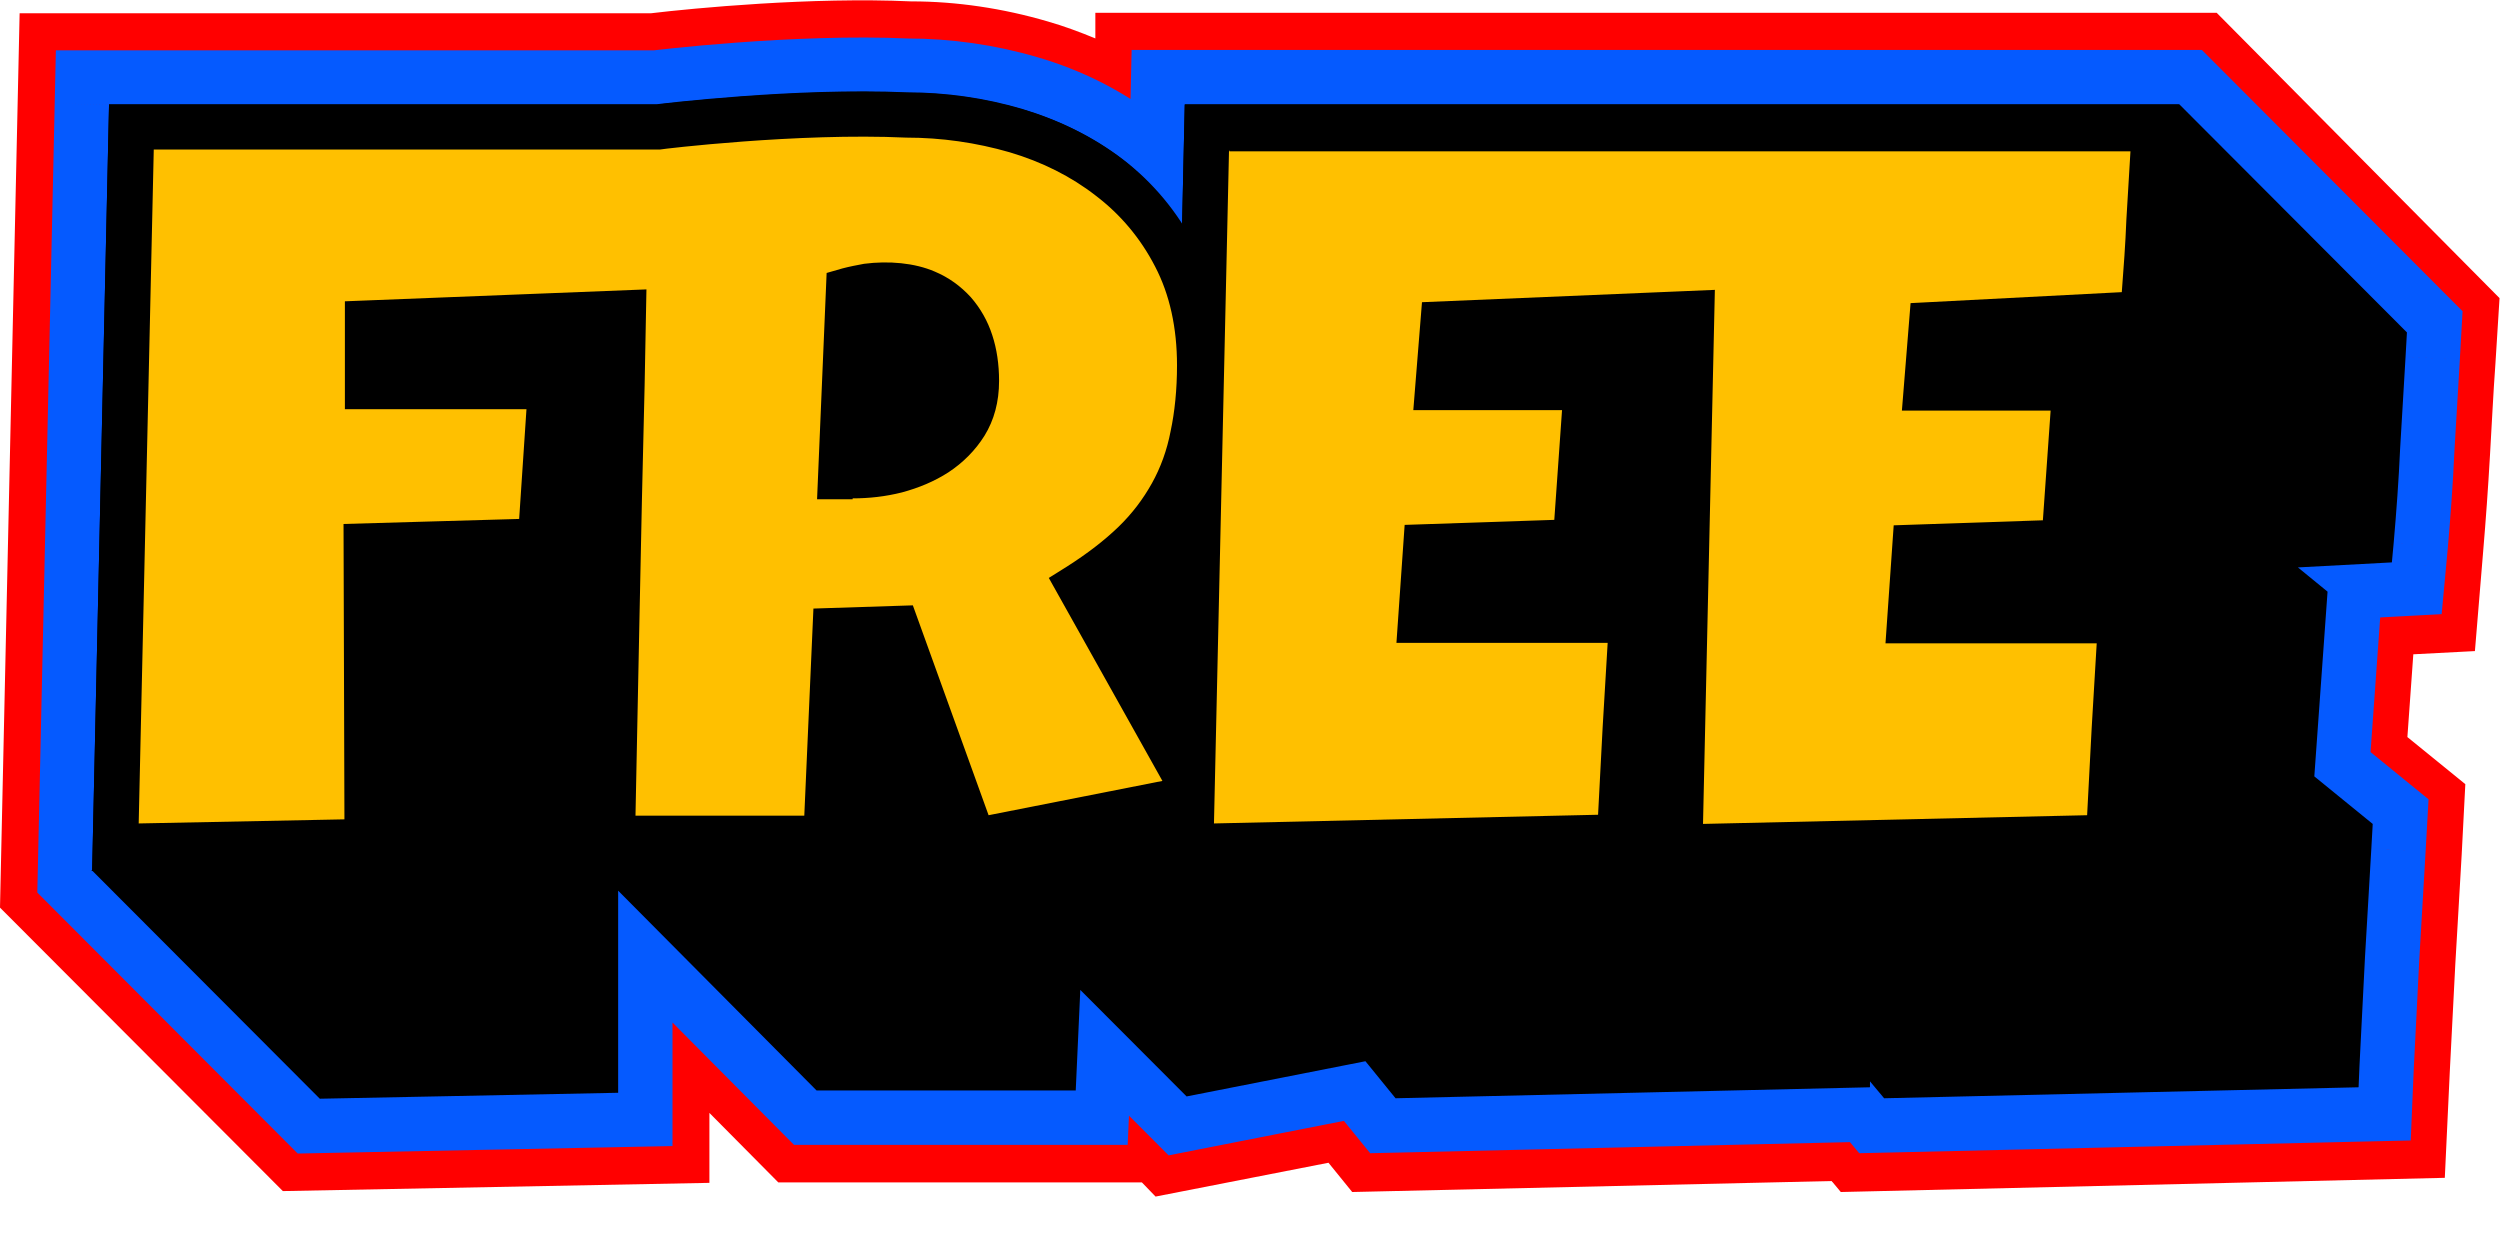 <svg width="92" height="46" viewBox="0 0 92 46" fill="none" xmlns="http://www.w3.org/2000/svg" xmlns:xlink="http://www.w3.org/1999/xlink">
<path d="M81.574,0.471L40.309,0.471L40.309,1.414C39.738,1.178 39.15,0.959 38.563,0.791C36.901,0.303 35.188,0.051 33.543,0.051L33.526,0.051C29.9,-0.118 25.501,0.303 23.957,0.488L0.722,0.488L0,33.4L10.409,43.832L26.106,43.529L26.106,40.955L28.641,43.512L42.021,43.512L42.525,44.034L48.888,42.789L49.761,43.866L67.405,43.462L67.741,43.866L89.969,43.344L90.153,39.424C90.22,38.111 90.288,36.799 90.355,35.486C90.439,34.157 90.506,32.811 90.59,31.448L90.724,28.857L88.592,27.124L88.81,24.078L91.077,23.96L91.379,20.309C91.48,19.114 91.564,17.937 91.631,16.759C91.698,15.648 91.748,14.521 91.832,13.377L91.983,10.971L81.574,0.471ZM36.716,28.621L36.364,36.748L31.428,36.748L19.323,24.617L19.357,36.916L13.112,37.034L6.766,30.657L7.286,7.202L24.276,7.202L24.628,7.168C25.3,7.067 29.766,6.596 33.358,6.764C34.466,6.764 35.574,6.916 36.632,7.235C37.623,7.538 38.512,7.976 39.268,8.548C39.755,8.918 40.208,9.44 40.645,10.146L46.588,19.401L46.856,7.219L78.771,7.219L85.1,13.562C85.033,14.504 84.982,15.446 84.932,16.372C84.915,16.759 84.882,17.129 84.865,17.516L75.631,18.004L82.145,23.321L81.658,30.119L83.841,31.902C83.774,32.962 83.723,34.022 83.656,35.082C83.623,35.638 83.589,36.21 83.555,36.765L70.864,37.068L65.861,30.893L65.575,36.765L52.883,37.068L51.54,35.402L44.741,36.731L36.699,28.655L36.716,28.621Z" fill="#FF0000"/>
<path d="M43.599,3.837L43.599,1.837L41.644,1.837L41.6,3.792L43.599,3.837ZM43.499,8.329L41.824,9.423L45.354,14.827L45.498,8.374L43.499,8.329ZM41.333,5.889L42.554,4.305L42.551,4.303L41.333,5.889ZM37.606,4.022L37.043,5.941L37.049,5.943L37.606,4.022ZM33.375,3.416L33.285,5.414L33.33,5.416L33.375,5.416L33.375,3.416ZM24.175,3.853L24.175,5.853L24.318,5.853L24.459,5.833L24.175,3.853ZM4.013,3.853L4.013,1.853L2.056,1.853L2.013,3.809L4.013,3.853ZM3.391,32.037L1.392,31.993L1.373,32.846L1.976,33.45L3.391,32.037ZM11.769,40.433L10.353,41.846L10.956,42.45L11.809,42.433L11.769,40.433ZM22.748,40.214L22.788,42.214L24.748,42.175L24.748,40.214L22.748,40.214ZM22.748,32.777L24.167,31.368L20.748,27.925L20.748,32.777L22.748,32.777ZM30.051,40.13L28.632,41.54L29.219,42.13L30.051,42.13L30.051,40.13ZM39.587,40.13L39.587,42.13L41.498,42.13L41.585,40.221L39.587,40.13ZM39.755,36.429L41.171,35.016L37.963,31.801L37.757,36.338L39.755,36.429ZM43.667,40.349L42.251,41.762L43.005,42.518L44.053,42.311L43.667,40.349ZM50.248,39.053L51.799,37.792L51.041,36.859L49.861,37.091L50.248,39.053ZM51.356,40.416L49.804,41.678L50.422,42.438L51.402,42.416L51.356,40.416ZM68.815,40.012L68.862,42.012L70.815,41.967L70.815,40.012L68.815,40.012ZM68.815,39.794L70.35,38.511L66.815,34.283L66.815,39.794L68.815,39.794ZM69.336,40.416L67.801,41.699L68.419,42.438L69.382,42.416L69.336,40.416ZM86.796,40.012L86.842,42.012L88.715,41.969L88.794,40.097L86.796,40.012ZM86.829,39.222L84.832,39.121L84.831,39.137L86.829,39.222ZM87.031,35.234L85.035,35.108L85.033,35.133L87.031,35.234ZM87.266,31.212L89.262,31.337L89.263,31.325L87.266,31.212ZM87.316,30.321L89.313,30.433L89.371,29.414L88.579,28.77L87.316,30.321ZM85.167,28.571L83.172,28.428L83.098,29.465L83.904,30.122L85.167,28.571ZM85.654,21.773L87.649,21.916L87.723,20.881L86.92,20.224L85.654,21.773ZM84.563,20.881L84.456,18.884L79.296,19.16L83.297,22.43L84.563,20.881ZM88.021,20.696L88.128,22.693L89.853,22.601L90.013,20.881L88.021,20.696ZM88.088,19.973L90.08,20.158L90.081,20.146L88.088,19.973ZM88.324,16.523L86.327,16.405L86.326,16.42L86.325,16.435L88.324,16.523ZM88.525,13.125L90.522,13.242L90.522,13.237L88.525,13.125ZM88.575,12.233L90.572,12.346L90.623,11.453L89.991,10.82L88.575,12.233ZM80.198,3.837L81.614,2.424L81.028,1.837L80.198,1.837L80.198,3.837ZM80.181,1.837L43.599,1.837L43.599,5.837L80.181,5.837L80.181,1.837ZM41.6,3.792L41.499,8.284L45.498,8.374L45.599,3.881L41.6,3.792ZM45.173,7.236C44.495,6.197 43.664,5.161 42.554,4.305L40.112,7.473C40.748,7.964 41.293,8.61 41.824,9.423L45.173,7.236ZM42.551,4.303C41.273,3.323 39.789,2.572 38.163,2.101L37.049,5.943C38.21,6.279 39.244,6.807 40.115,7.476L42.551,4.303ZM38.169,2.103C36.607,1.644 34.991,1.416 33.375,1.416L33.375,5.416C34.614,5.416 35.851,5.591 37.043,5.941L38.169,2.103ZM33.466,1.418C29.204,1.225 24.059,1.85 23.892,1.874L24.459,5.833C24.458,5.833 25.69,5.682 27.436,5.554C29.18,5.426 31.36,5.327 33.285,5.414L33.466,1.418ZM24.175,1.853L4.013,1.853L4.013,5.853L24.175,5.853L24.175,1.853ZM2.013,3.809L1.392,31.993L5.391,32.081L6.012,3.898L2.013,3.809ZM1.976,33.45L10.353,41.846L13.185,39.021L4.807,30.624L1.976,33.45ZM11.809,42.433L22.788,42.214L22.708,38.215L11.729,38.434L11.809,42.433ZM24.748,40.214L24.748,32.777L20.748,32.777L20.748,40.214L24.748,40.214ZM21.329,34.187L28.632,41.54L31.47,38.721L24.167,31.368L21.329,34.187ZM30.051,42.13L39.587,42.13L39.587,38.13L30.051,38.13L30.051,42.13ZM41.585,40.221L41.753,36.519L37.757,36.338L37.589,40.04L41.585,40.221ZM38.339,37.841L42.251,41.762L45.082,38.936L41.171,35.016L38.339,37.841ZM44.053,42.311L50.634,41.016L49.861,37.091L43.28,38.387L44.053,42.311ZM48.696,40.315L49.804,41.678L52.907,39.155L51.799,37.792L48.696,40.315ZM51.402,42.416L68.862,42.012L68.769,38.013L51.309,38.417L51.402,42.416ZM70.815,40.012L70.815,39.794L66.815,39.794L66.815,40.012L70.815,40.012ZM67.281,41.076L67.801,41.699L70.87,39.134L70.35,38.511L67.281,41.076ZM69.382,42.416L86.842,42.012L86.75,38.013L69.29,38.417L69.382,42.416ZM88.794,40.097L88.828,39.307L84.831,39.137L84.798,39.928L88.794,40.097ZM88.827,39.323C88.86,38.658 88.894,37.993 88.928,37.329C88.961,36.664 88.995,35.999 89.028,35.335L85.033,35.133C85,35.798 84.966,36.462 84.933,37.127C84.899,37.792 84.865,38.456 84.832,39.121L88.827,39.323ZM89.027,35.36C89.103,34.153 89.188,32.526 89.262,31.337L85.27,31.088C85.176,32.591 85.126,33.656 85.035,35.108L89.027,35.36ZM89.263,31.325L89.313,30.433L85.319,30.208L85.269,31.1L89.263,31.325ZM88.579,28.77L86.43,27.02L83.904,30.122L86.053,31.872L88.579,28.77ZM87.162,28.714L87.649,21.916L83.659,21.63L83.172,28.428L87.162,28.714ZM86.92,20.224L85.829,19.333L83.297,22.43L84.389,23.322L86.92,20.224ZM84.67,22.879L88.128,22.693L87.914,18.699L84.456,18.884L84.67,22.879ZM90.013,20.881L90.08,20.158L86.097,19.788L86.03,20.511L90.013,20.881ZM90.081,20.146C90.183,18.968 90.27,17.794 90.322,16.611L86.325,16.435C86.277,17.542 86.195,18.655 86.096,19.8L90.081,20.146ZM90.32,16.642C90.387,15.515 90.454,14.387 90.522,13.242L86.528,13.007C86.461,14.151 86.394,15.277 86.327,16.405L90.32,16.642ZM90.522,13.237L90.572,12.346L86.579,12.12L86.528,13.012L90.522,13.237ZM89.991,10.82L81.614,2.424L78.782,5.249L87.16,13.645L89.991,10.82ZM80.198,1.837L80.181,1.837L80.181,5.837L80.198,5.837L80.198,1.837Z" fill="#055AFF"/>
<path d="M80.181,3.837L43.599,3.837L43.499,8.329C42.894,7.404 42.206,6.562 41.333,5.889C40.259,5.065 38.999,4.426 37.606,4.022C36.229,3.618 34.802,3.416 33.375,3.416C29.296,3.231 24.293,3.837 24.175,3.853L4.013,3.853L3.391,32.037L11.769,40.433L22.748,40.214L22.748,32.777L30.051,40.13L39.587,40.13L39.755,36.429L43.667,40.349L50.248,39.053L51.356,40.416L68.815,40.012L68.815,39.794L69.336,40.416L86.796,40.012L86.829,39.222C86.897,37.892 86.964,36.563 87.031,35.234C87.115,33.905 87.182,32.559 87.266,31.212L87.316,30.321L85.167,28.571L85.654,21.773L84.563,20.881L88.021,20.696L88.088,19.973C88.189,18.812 88.273,17.668 88.324,16.523C88.391,15.396 88.458,14.269 88.525,13.125L88.575,12.233L80.198,3.837L80.181,3.837Z" fill="#000000"/>
<path d="M43.113,18.206C43.465,17.549 43.734,16.843 43.885,16.069C44.053,15.295 44.137,14.42 44.137,13.477C44.137,11.946 43.834,10.6 43.23,9.456C42.626,8.312 41.82,7.336 40.813,6.579C39.805,5.822 38.664,5.233 37.354,4.846C36.045,4.459 34.702,4.274 33.308,4.274C29.262,4.089 24.142,4.711 24.142,4.711L4.835,4.711L4.248,31.195L13.515,31.01L13.481,20.141L19.894,19.955L20.264,14.268L13.515,14.268L13.515,11.946L22.916,11.576C22.916,12.451 22.883,13.343 22.866,14.218C22.799,17.011 22.731,19.787 22.681,22.563C22.631,25.323 22.564,28.116 22.513,30.892L30.387,30.892L30.723,23.253L32.989,23.186L35.81,31.01L44.053,29.395L39.688,21.604C40.477,21.1 41.165,20.578 41.719,20.023C42.273,19.468 42.743,18.879 43.096,18.222L43.113,18.206ZM35.507,15.631C35.239,16.069 34.886,16.439 34.45,16.708C34.013,16.977 33.526,17.196 32.989,17.331C32.452,17.465 31.915,17.533 31.394,17.533L30.958,17.533L31.243,10.701C31.461,10.634 31.697,10.6 31.915,10.567C32.133,10.533 32.385,10.516 32.637,10.516C33.191,10.516 33.661,10.6 34.08,10.785C34.483,10.97 34.836,11.206 35.105,11.526C35.373,11.845 35.591,12.216 35.726,12.636C35.86,13.057 35.944,13.528 35.944,14.05C35.944,14.655 35.81,15.194 35.524,15.631L35.507,15.631Z" fill="#FFC000"/>
<path d="M3.391,32.019L4.012,3.836L24.175,3.836C24.276,3.819 29.296,3.213 33.375,3.398C34.802,3.398 36.229,3.6 37.606,4.004C38.999,4.425 40.258,5.047 41.333,5.872C42.424,6.713 43.314,7.773 43.969,9.035C44.64,10.297 44.976,11.795 44.976,13.444C44.976,14.453 44.892,15.395 44.707,16.22C44.523,17.078 44.237,17.869 43.851,18.592C43.465,19.316 42.944,19.989 42.323,20.595C41.887,21.015 41.383,21.436 40.812,21.84L45.362,29.967L35.272,31.952L32.418,24.027L31.528,24.061L31.193,31.733L21.657,31.733L21.842,22.546C21.892,19.77 21.959,16.994 22.026,14.201L22.06,12.451L14.337,12.754L14.337,13.41L21.137,13.41L20.666,20.763L14.304,20.948L14.337,31.834L3.358,32.053L3.391,32.019ZM5.658,5.518L5.104,30.303L12.675,30.152L12.642,19.282L19.105,19.097L19.374,15.059L12.692,15.059L12.692,11.088L23.789,10.65L23.722,14.184C23.655,16.977 23.588,19.753 23.537,22.53L23.386,30.017L29.598,30.017L29.934,22.395L33.593,22.277L36.38,30L42.777,28.738L38.596,21.268L39.268,20.847C40.007,20.376 40.644,19.888 41.165,19.383C41.669,18.895 42.071,18.357 42.39,17.785C42.709,17.213 42.944,16.573 43.079,15.866C43.23,15.16 43.314,14.335 43.314,13.444C43.314,12.064 43.045,10.836 42.508,9.809C41.971,8.766 41.232,7.891 40.325,7.201C39.419,6.494 38.344,5.956 37.152,5.603C35.927,5.249 34.651,5.064 33.342,5.064C29.38,4.879 24.343,5.485 24.293,5.502L5.658,5.502L5.658,5.518ZM31.377,18.374L30.068,18.374L30.42,10.045L31.008,9.876C31.26,9.809 31.528,9.759 31.797,9.708C32.704,9.59 33.661,9.675 34.399,9.994C34.92,10.213 35.356,10.533 35.725,10.936C36.078,11.34 36.347,11.811 36.515,12.333C36.682,12.838 36.766,13.41 36.766,14.016C36.766,14.79 36.582,15.463 36.229,16.035C35.893,16.573 35.44,17.027 34.903,17.381C34.382,17.717 33.812,17.953 33.19,18.121C32.586,18.273 31.982,18.34 31.377,18.34L31.377,18.374ZM32.049,11.408L31.831,16.691C32.15,16.657 32.469,16.607 32.804,16.54C33.258,16.422 33.661,16.253 34.013,16.018C34.349,15.799 34.601,15.53 34.819,15.193C35.004,14.891 35.104,14.52 35.104,14.066C35.104,13.645 35.054,13.258 34.936,12.922C34.836,12.602 34.685,12.333 34.483,12.097C34.282,11.879 34.047,11.71 33.744,11.576C33.308,11.391 32.653,11.34 32.066,11.408L32.049,11.408Z" fill="#000000"/>
<path d="M63.158,4.677L44.422,4.677L43.834,31.161L59.632,30.791C59.699,29.462 59.766,28.132 59.85,26.803C59.934,25.474 60.001,24.144 60.085,22.798L52.312,22.798L52.497,20.123L57.987,19.938L58.39,14.251L52.934,14.251L53.118,11.929L62.251,11.542L61.815,31.178L77.612,30.808C77.679,29.478 77.747,28.149 77.831,26.82C77.914,25.491 77.982,24.161 78.066,22.815L70.293,22.815L70.477,20.14L75.967,19.955L76.37,14.268L70.914,14.268L71.098,11.946L78.871,11.542C78.972,10.398 79.056,9.253 79.106,8.126C79.174,6.999 79.241,5.855 79.308,4.71L63.174,4.71L63.158,4.677Z" fill="#FFC000"/>
<path d="M60.942,32.019L61.378,12.4L53.874,12.72L53.823,13.376L59.279,13.376L58.759,20.729L53.269,20.914L53.202,21.94L60.958,21.94L60.908,22.832C60.841,24.178 60.757,25.524 60.673,26.854C60.589,28.183 60.522,29.512 60.471,30.842L60.438,31.632L42.978,32.036L43.599,3.853L80.181,3.853L80.131,4.744C80.063,5.888 79.996,7.033 79.929,8.16C79.862,9.287 79.795,10.448 79.694,11.609L79.627,12.333L71.871,12.737L71.82,13.41L77.277,13.41L76.756,20.763L71.266,20.948L71.199,21.974L78.955,21.974L78.905,22.866C78.838,24.212 78.754,25.558 78.67,26.887C78.586,28.217 78.519,29.546 78.469,30.875L78.435,31.666L60.975,32.07L60.942,32.019ZM45.228,5.518L44.674,30.303L58.809,29.983C58.86,28.907 58.927,27.83 58.977,26.77C59.044,25.726 59.095,24.7 59.162,23.657L51.389,23.657L51.691,19.316L57.198,19.131L57.483,15.092L52.01,15.092L52.329,11.121L63.107,10.667L62.671,30.32L76.806,30C76.857,28.923 76.924,27.846 76.974,26.786C77.041,25.743 77.092,24.717 77.159,23.674L69.386,23.674L69.688,19.332L75.178,19.147L75.463,15.109L69.99,15.109L70.309,11.155L78.082,10.751C78.15,9.859 78.217,8.968 78.25,8.093C78.301,7.251 78.351,6.41 78.401,5.569L45.244,5.569L45.228,5.518Z" fill="#000000"/>
</svg>
